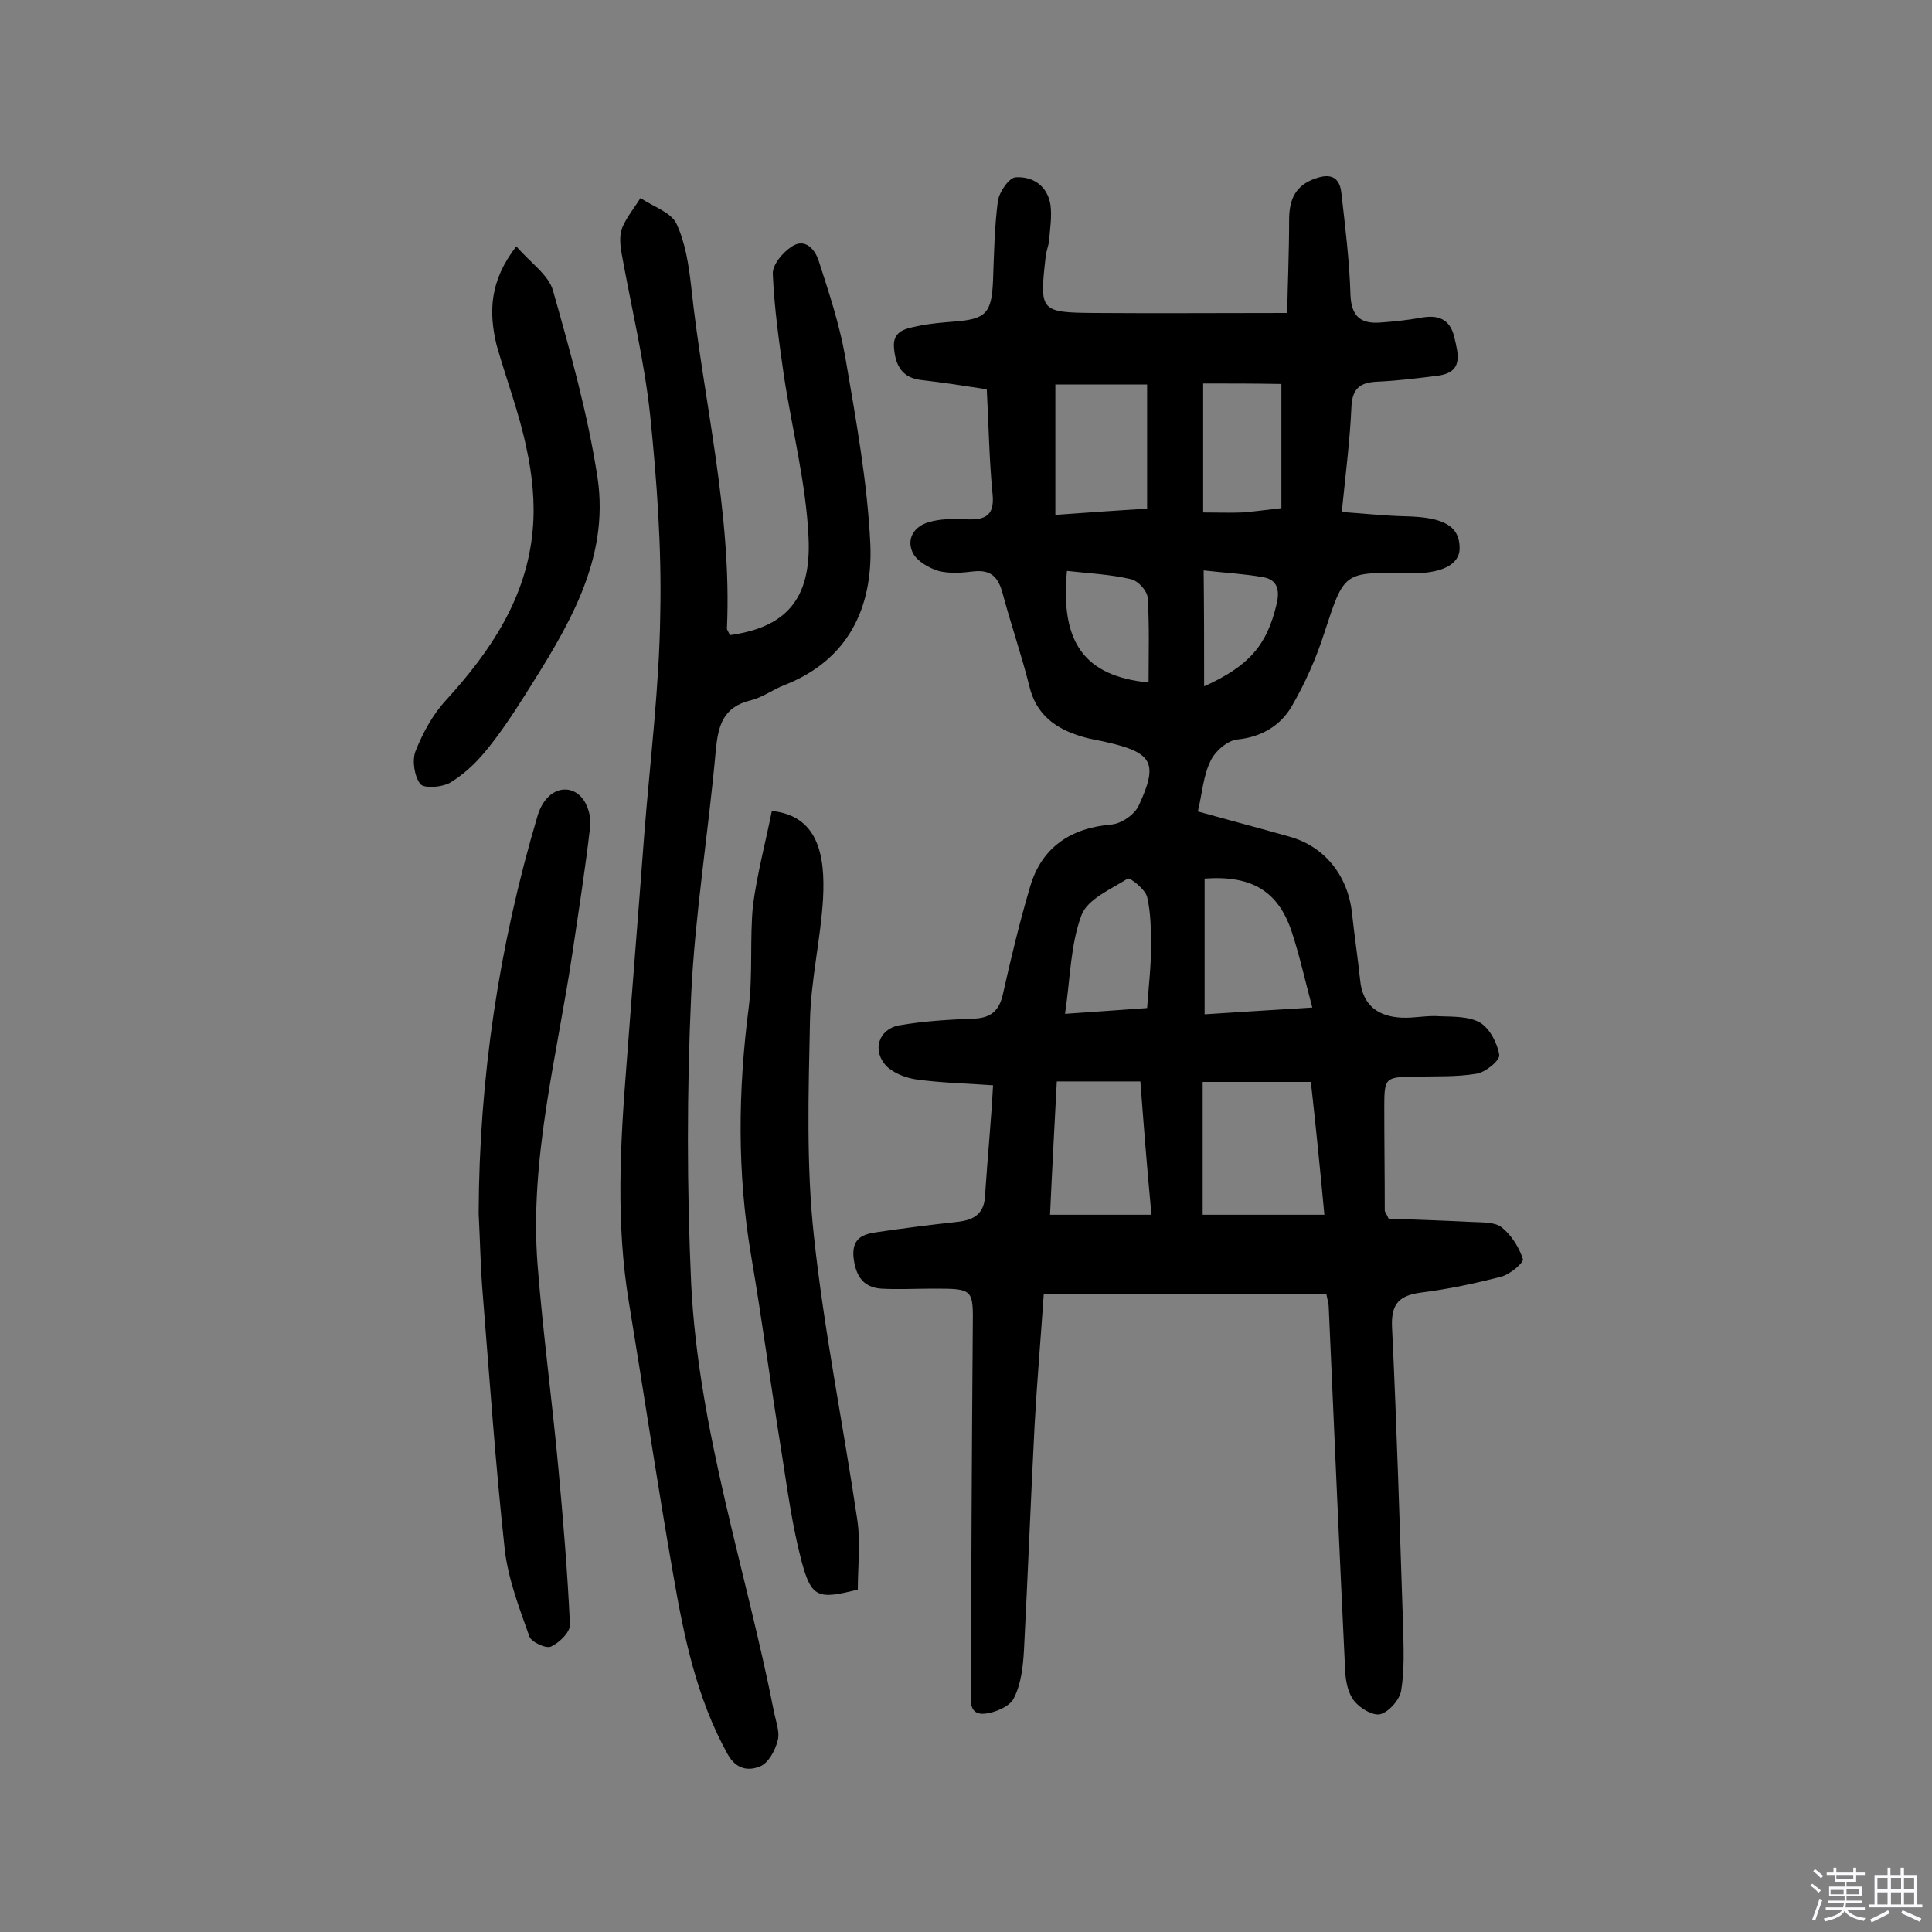 <svg enable-background="new 0 0 400 400" viewBox="0 0 400 400" xmlns="http://www.w3.org/2000/svg"><rect x="0" y="0" width="400" height="400" fill="#808080" stroke="none"/><path d="m374.8 390.4.4-.4c.7.5 1.3 1 1.8 1.4l-.5.5c-.5-.6-1.1-1.1-1.7-1.5zm1 7.3-.6-.3c.5-1.4 1.1-2.8 1.5-4.3.2.1.4.2.6.3-.5 1.3-1 2.8-1.5 4.3zm-.4-10.3.4-.4c.4.3 1 .8 1.7 1.4l-.5.5c-.4-.5-1-1-1.6-1.5zm2.5.3h1.7v-1h.6v1h3.5v-1h.6v1h1.8v.5h-1.8v1.4h-2v1h3.2v2h-3.2v.9h3.3v.5h-3.4c0 .3-.1.6-.1.9h4v.5h-3.7c.7.9 1.9 1.5 3.8 1.7-.1.2-.2.4-.3.6-2.1-.4-3.5-1.1-4-2.1-.4 1-1.8 1.7-4 2.2-.1-.2-.2-.4-.3-.6 2.1-.4 3.4-1 3.8-1.8h-3.4v-.5h3.6c.1-.3.1-.6.2-.9h-3.3v-.5h3.4c0-.3 0-.6 0-.9h-3.2v-2h3.3v-1h-2.1v-1.4h-1.7v-.5zm1.1 3.5v1h2.7c0-.3 0-.4 0-.4 0-.1 0-.2 0-.2 0-.1 0-.2 0-.3h-2.7zm1.2-3v.9h3.5v-.9zm4.7 3h-2.6v.6.4h2.6z" fill="#fbfafc"/><path d="m393.6 386.7h.6v1.5h2.7v6.1h1.1v.6h-11v-.6h1.1v-6.1h2.7v-1.5h.6v1.5h2.1v-1.5zm-2.7 8.8.4.6c-1.2.6-2.5 1.3-3.8 1.9-.1-.2-.2-.4-.3-.6 1.2-.6 2.5-1.2 3.7-1.9zm-2.2-6.7v2.4h2.1v-2.4zm0 3v2.5h2.1v-2.5zm2.8-3v2.4h2.1v-2.4zm0 3v2.5h2.1v-2.5zm6 6.1c-1.4-.7-2.7-1.3-3.9-1.8l.3-.6c1.5.6 2.7 1.2 3.9 1.7zm-1.2-9.1h-2.1v2.4h2.1zm-2.1 3v2.5h2.1v-2.5z" fill="#fbfafc"/><g fill="#010000"><path d="m205.6 224.7c-5.5-.4-10.7-.5-15.8-1.2-2.2-.3-4.8-1.3-6.3-2.8-3-3.2-1.6-7.6 2.6-8.4 5.1-.9 10.3-1.2 15.4-1.4 3.5-.1 5.3-1.5 6.1-4.9 1.7-7.6 3.5-15.1 5.7-22.5 2.4-8.1 8.4-12.1 16.9-12.8 2-.2 4.8-2.1 5.6-4 4-8.6 2.8-10.8-6.1-12.9-1.9-.5-3.8-.7-5.7-1.3-5.4-1.6-9.5-4.5-10.9-10.5-1.6-6.4-3.8-12.7-5.5-19.1-.9-3.3-2.3-5-6-4.6-2.4.3-5 .5-7.3-.1-2-.6-4.4-2-5.3-3.7-1.4-2.9.2-5.5 3.3-6.4 2.4-.7 5-.7 7.5-.6 3.8.2 6.2-.4 5.7-5.2-.7-7.1-.8-14.2-1.2-21.7-4.5-.7-9-1.4-13.4-1.9-4.1-.4-5.5-3-5.8-6.6-.4-3.7 2.6-4.1 5-4.6 2.3-.5 4.8-.7 7.2-.9 6.9-.5 8-1.7 8.3-8.6.2-5.5.3-11 1-16.4.3-1.9 2.3-4.8 3.7-4.9 3.6-.2 6.6 1.8 7.2 5.8.3 2.4-.1 4.8-.3 7.3-.1 1.1-.6 2.2-.7 3.3-1.3 11.4-1.2 11.6 10.2 11.7 12.8.1 25.6 0 39.8 0 .1-5.9.4-12.6.4-19.3 0-4.2 1.3-7.2 5.6-8.6 2.9-1 4.8-.3 5.2 2.9.8 7.1 1.7 14.2 1.9 21.3.2 4.3 2 5.9 5.9 5.7 2.9-.2 5.8-.5 8.6-1 3.6-.7 6.1.2 7 4 .8 3.5 2 7.3-3.5 8-4 .5-8 1-12 1.2-3.7.1-5.6 1.1-5.8 5.2-.3 6.9-1.2 13.9-2 21.8 4.5.3 8.9.8 13.4.9 7.7.2 11 2 11 6.6 0 3.5-3.9 5.4-11 5.2-13.1-.3-12.9-.2-17 12.3-1.7 5.3-4 10.5-6.8 15.3-2.3 3.9-6.2 6.3-11.2 6.8-2.1.2-4.7 2.5-5.6 4.5-1.5 3.1-1.7 6.7-2.6 10.4 6.8 1.9 12.9 3.5 18.9 5.2 7.3 2 12.1 8 13 15.7.5 4.7 1.2 9.3 1.7 14 .5 5.3 3.8 7.6 8.7 7.8 2.6.1 5.2-.5 7.7-.3 2.8.1 6.1 0 8.4 1.3 2 1.2 3.6 4.2 4 6.7.2 1.1-2.8 3.6-4.7 3.9-4.2.7-8.5.5-12.8.6-6.1.1-6.3.2-6.3 6.3 0 7.1.1 14.3.1 21.4 0 .3.3.6.8 1.7 5.5.2 11.4.4 17.4.7 2.1.1 4.6 0 6 1.1 2 1.6 3.6 4.1 4.4 6.6.2.7-2.6 3.1-4.4 3.6-5.4 1.4-11 2.6-16.6 3.3-4.5.6-6.3 2.2-6.1 7.1 1 20.7 1.6 41.5 2.3 62.2.1 4.4.3 8.8-.4 13.1-.3 1.9-2.5 4.4-4.3 4.9-1.5.4-4.2-1.2-5.4-2.7-1.3-1.6-1.8-4.1-1.9-6.3-1.2-25.1-2.3-50.2-3.4-75.3 0-.6-.2-1.2-.5-2.7-19.4 0-38.7 0-58.5 0-.6 8.9-1.4 18.1-1.9 27.2-.8 15.5-1.4 31.1-2.2 46.6-.2 3.4-.6 7-2.1 9.9-.8 1.7-3.9 3-6 3.2-3.2.3-3-2.5-2.9-4.8.1-25 .2-50 .4-75 .1-8.2.2-8.2-8.3-8.2-3.6 0-7.2.2-10.7 0-3.9-.3-5.3-2.9-5.7-6.6-.3-3.9 2-4.7 4.9-5.1 5.4-.8 10.9-1.5 16.4-2.1 3.8-.4 6-1.7 6-6.3.5-7.5 1.2-14.5 1.6-22zm65.8-.7c-7.6 0-14.8 0-22.4 0v27.5h25.2c-.9-9.6-1.8-18.6-2.8-27.5zm-35.3-.1c-6.1 0-11.6 0-17.3 0-.5 9.5-1 18.7-1.4 27.6h21c-.9-9.4-1.6-18.4-2.3-27.6zm-17.6-144.3v27c6.7-.5 12.8-.9 19-1.3 0-8.7 0-17.1 0-25.7-6.6 0-12.8 0-19 0zm30.9 102.3v28.1c7.4-.5 14.4-.9 22.3-1.4-1.5-5.6-2.6-10.6-4.2-15.5-2.8-8.6-8.3-11.9-18.1-11.2zm-.3-102.5v26.7c3 0 5.6.1 8.1 0 2.7-.2 5.4-.6 8.1-.9 0-8.7 0-17.2 0-25.7-5.6-.1-10.8-.1-16.2-.1zm-11.6 129.3c.3-4.4.8-8.4.8-12.4 0-3.5 0-7.2-.8-10.6-.4-1.6-3.5-4-4-3.8-3.5 2.2-8.4 4.3-9.6 7.6-2.3 6.2-2.3 13.1-3.4 20.4 6-.4 11.4-.8 17-1.2zm.3-67.4c0-6.1.2-11.9-.2-17.6-.1-1.4-2-3.5-3.5-3.8-4.3-1-8.8-1.2-13.2-1.7-1.4 14.8 3.6 21.8 16.9 23.1zm11.5.8c9.3-4.2 13-8.5 15-17 .7-2.9.2-5.1-2.8-5.6-3.9-.7-7.9-.9-12.3-1.4.1 8.3.1 15.9.1 24z"/><path d="m151.1 131.5c11.5-1.6 16.9-7.3 16.3-20.2-.5-11.2-3.4-22.3-5.1-33.5-1-7-2-14-2.3-21.1-.1-1.9 2.1-4.5 4-5.7 2.8-1.8 4.8.8 5.5 3 2.1 6.5 4.3 13.1 5.5 19.9 2.2 12.9 4.6 25.9 5.2 38.9.5 12.9-4.5 23.8-17.7 29-2.4.9-4.6 2.6-7.1 3.2-5.7 1.4-6.7 5.2-7.2 10.3-1.5 16.9-4.3 33.8-5.1 50.7-.9 19.9-.9 39.9 0 59.8 1.5 30.4 11.4 59.3 17.2 88.9.4 1.9 1.2 4 .7 5.7-.5 2-1.9 4.6-3.6 5.3-2.4 1-5 .7-6.8-2.6-6.4-11.6-9-24.3-11.2-37-3.3-18.8-6.1-37.7-9.2-56.5-2.7-16.3-1.8-32.6-.5-49 1.2-16 2.5-32 3.7-48 1.2-15.2 3.1-30.3 3.3-45.5.3-13.7-.7-27.5-2.1-41.2-1.2-11.2-3.9-22.3-5.9-33.4-.3-1.7-.5-3.7.1-5.3.9-2.2 2.5-4.1 3.8-6.2 2.5 1.7 6.2 2.9 7.4 5.2 1.9 4 2.6 8.7 3.1 13.1 2.5 23.6 8.5 46.9 7.4 70.9.1.4.4.7.6 1.3z"/><path d="m99.1 251.2c.1-28 4.2-55.4 12.2-82.3 1.7-5.7 6.5-6.9 9.2-3.7 1.2 1.4 1.9 3.9 1.7 5.8-1 8.8-2.4 17.6-3.7 26.4-3.2 21.4-8.9 42.6-7.2 64.5 1.1 14 3 28 4.3 42 1 10.8 1.9 21.6 2.4 32.4.1 1.6-2.2 3.8-3.9 4.6-1 .5-4.1-.9-4.5-2.1-2.1-5.9-4.4-11.9-5.1-18-1.9-17.4-3.1-34.8-4.5-52.2-.5-5.7-.6-11.6-.9-17.4z"/><path d="m159.8 167.9c9.5 1 11.1 9 10.6 18.2-.5 8.4-2.5 16.7-2.7 25.1-.3 14.9-.8 29.9.8 44.6 2.1 19.7 6.1 39.3 9 58.9.7 4.7.1 9.7.1 14.4-8.2 2.1-9.6 1.7-11.6-5.7-2-7.5-3-15.2-4.2-22.8-2.2-13.6-4-27.2-6.3-40.7-2.9-17.1-2.7-34.1-.5-51.2.9-7 .2-14.3.9-21.3.9-6.7 2.6-13 3.9-19.5z"/><path d="m106.9 51c2.9 3.4 6.7 5.9 7.6 9.2 3.6 12.7 7.2 25.6 9.2 38.6 2.6 17.2-6.3 31.3-15 45.1-2.6 4.1-5.3 8.2-8.4 11.9-2 2.4-4.5 4.7-7.2 6.3-1.7.9-5.3 1.2-6.1.2-1.2-1.6-1.7-4.8-1-6.7 1.5-3.8 3.6-7.7 6.4-10.7 9.3-10.2 16.7-21.3 17.9-35.3.5-5.5-.1-11.3-1.3-16.8-1.5-7.3-4.2-14.3-6.2-21.4-1.6-6.7-1.5-13.2 4.1-20.4z"/></g></svg>